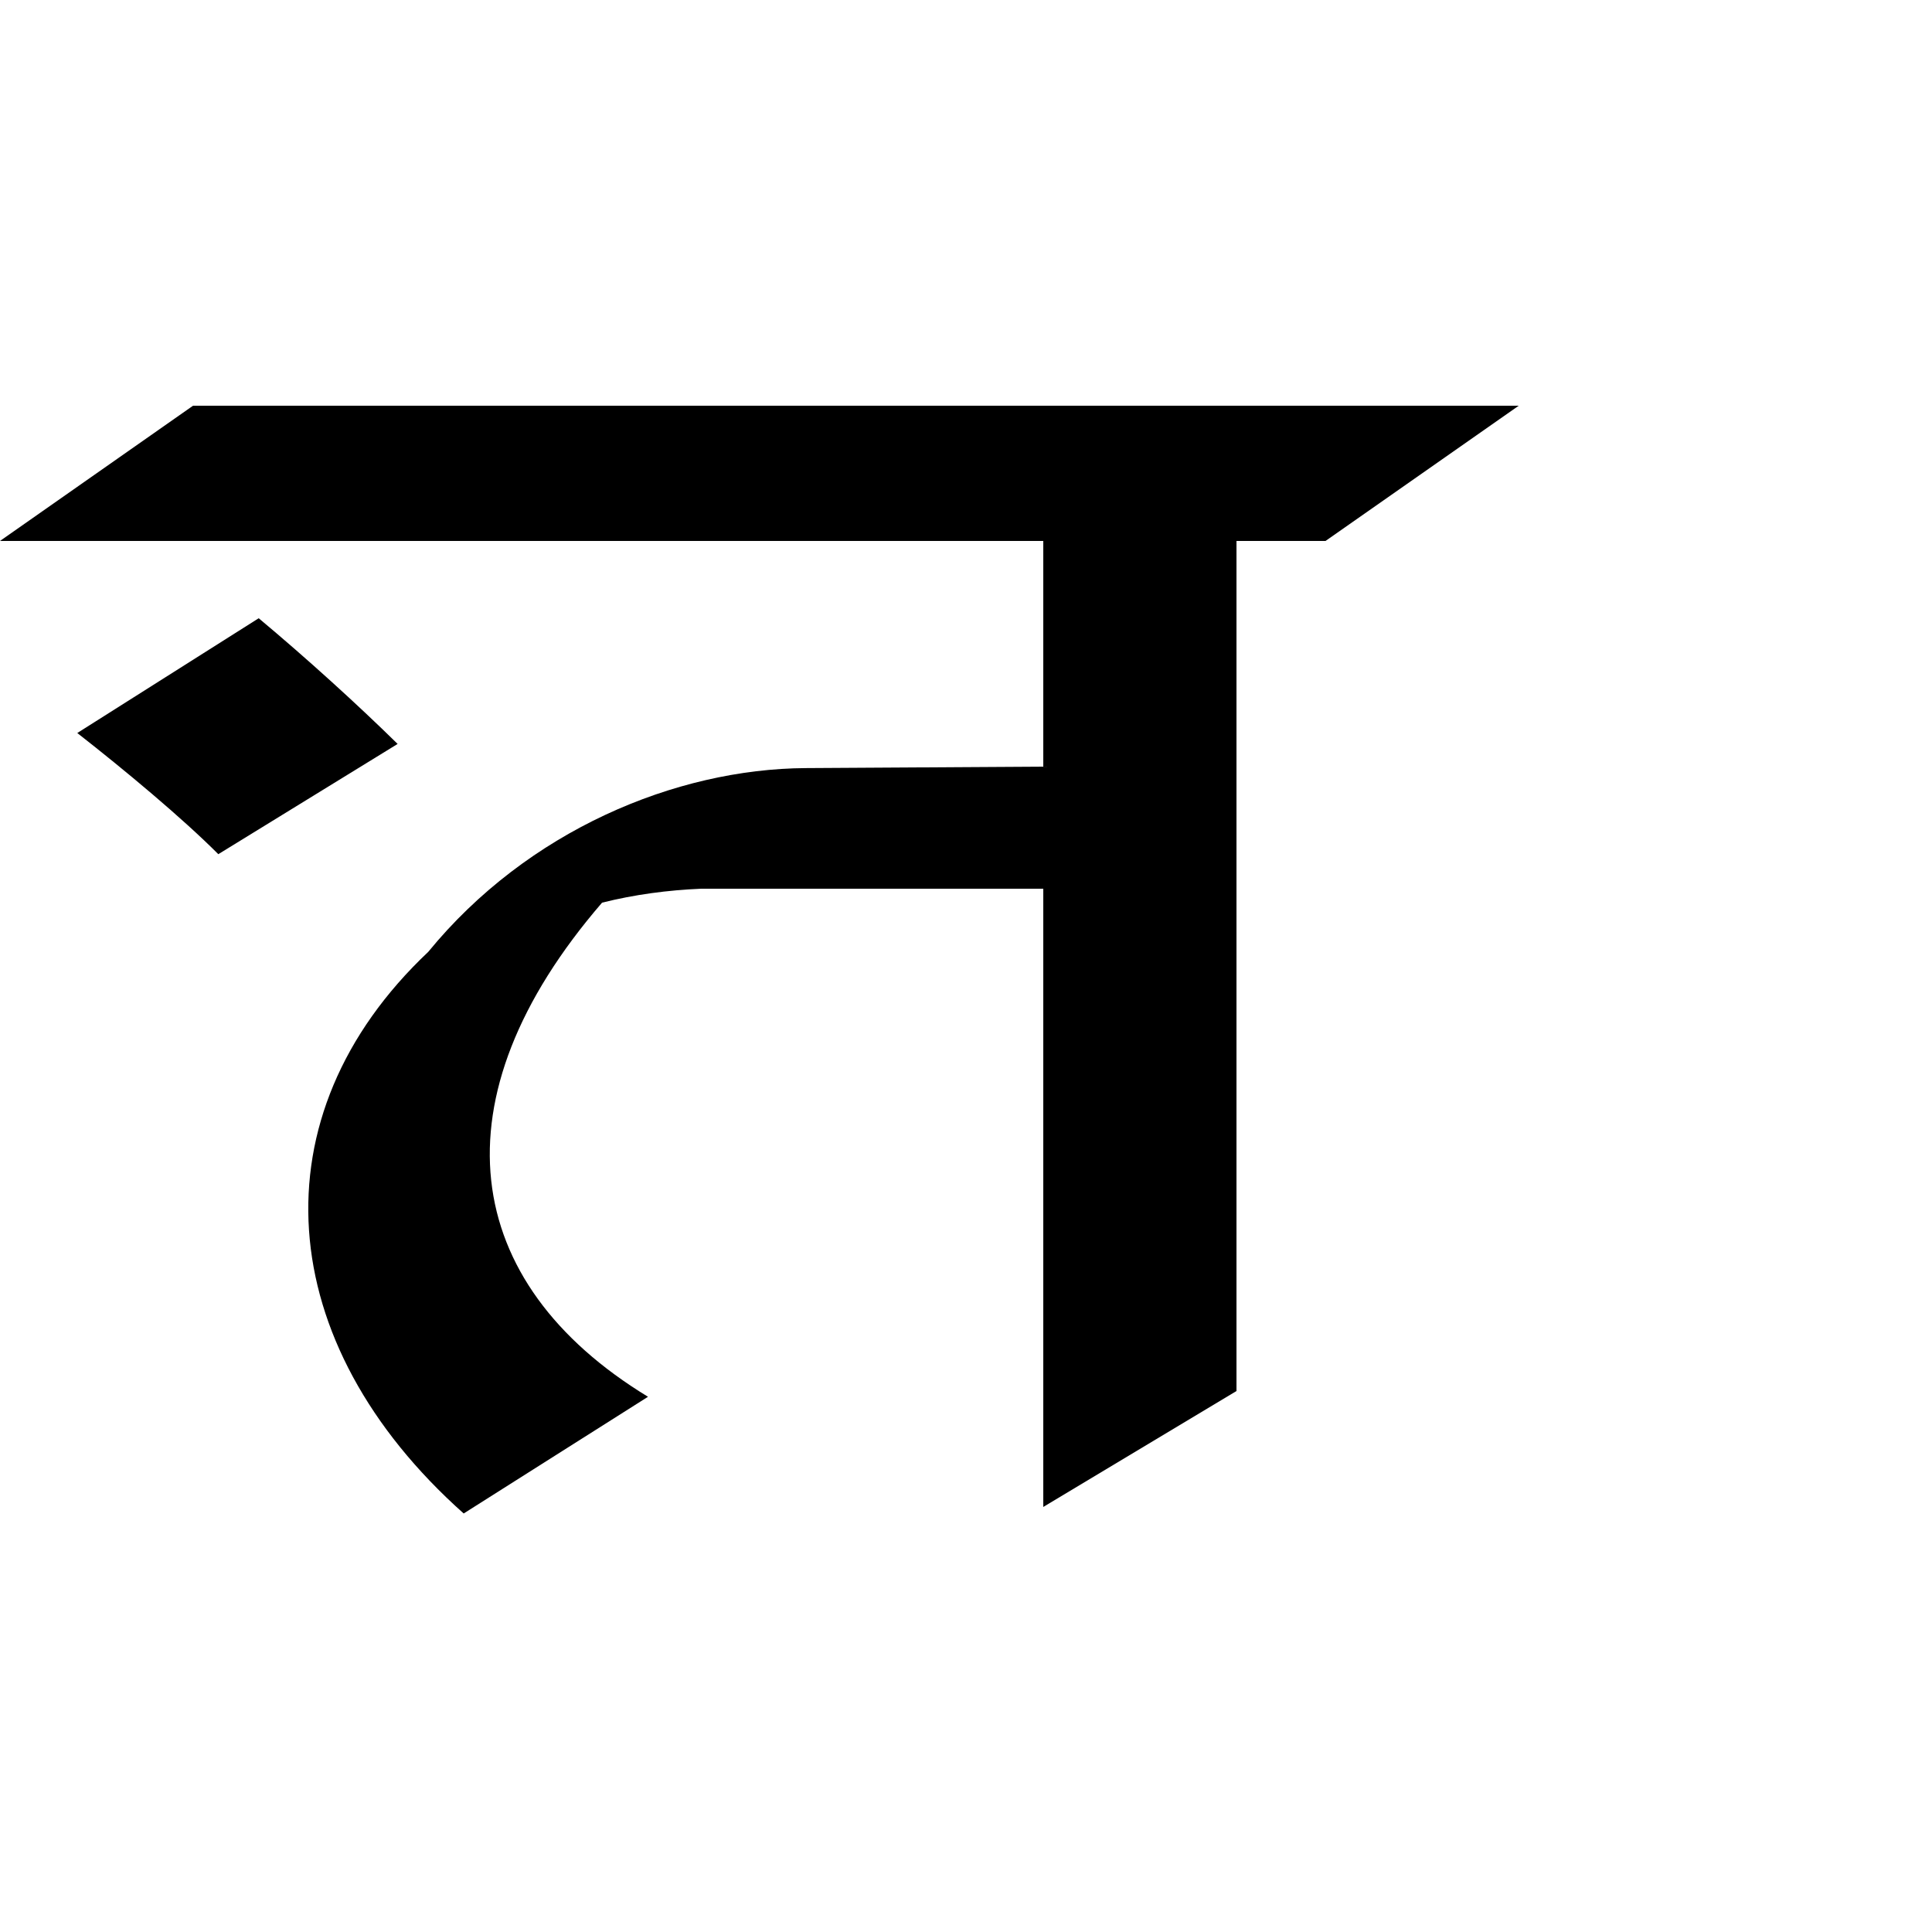 <?xml version="1.0" encoding="UTF-8"?>
<svg xmlns:svg="http://www.w3.org/2000/svg" xmlns="http://www.w3.org/2000/svg" viewBox="0 0 1000 1000">
  <path transform="translate(-6000,947.638)" style="fill:#000000;fill-opacity:1;stroke:none" d="m 6099.906,-737.638 -99.906,70 540,0 0,116.812 -122.906,0.75 c -67.518,0.412 -144.146,32.435 -195.438,95.125 -89.981,84.977 -80.704,202.486 18.344,290.688 l 95.406,-60.406 c -97.131,-59.105 -111.378,-154.235 -23.781,-255.75 16.786,-4.206 34.06,-6.497 51.312,-7.219 l 177.062,0 0,320 100,-60 0,-440 46.094,0 100,-70 z m 34,110 -93.906,59.406 c 24.454,19.101 54.443,44.09 73,62.719 l 92.812,-57.062 c -21.032,-20.669 -47.033,-44.26 -71.906,-65.062 z"/>
</svg>
